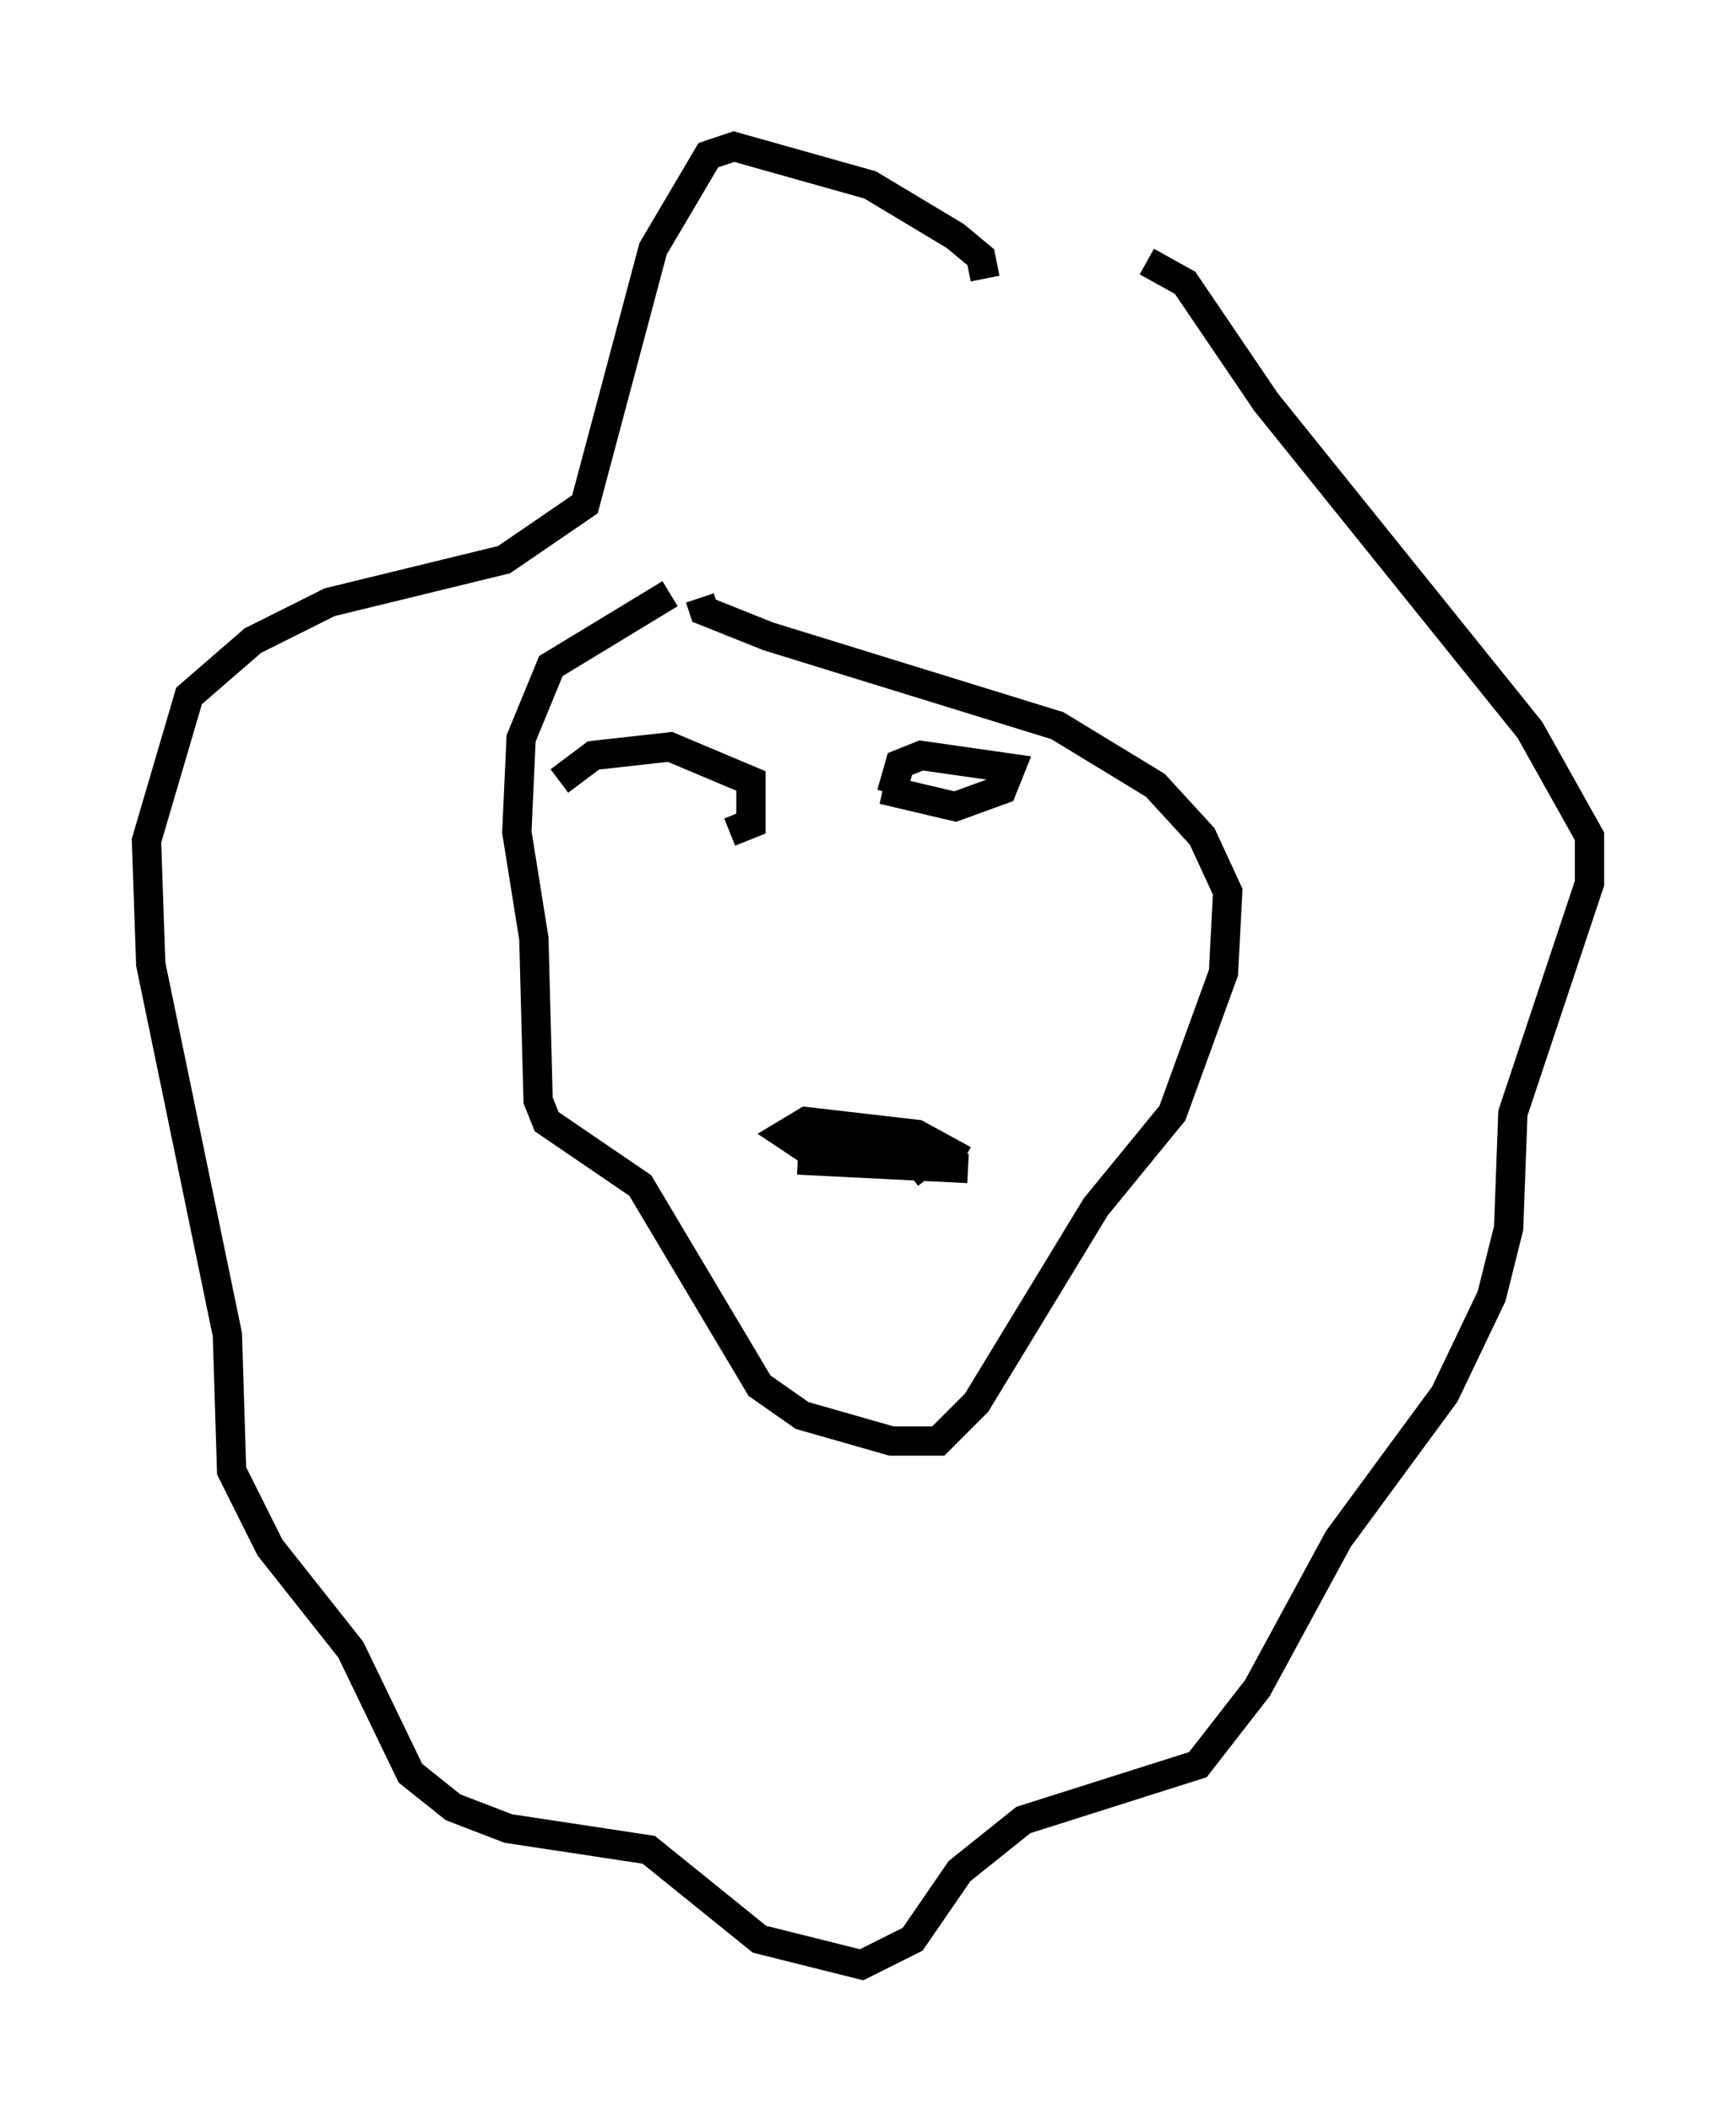 <?xml version="1.0" encoding="utf-8" ?>
<svg baseProfile="full" height="72.022" version="1.1" width="59.24" xmlns="http://www.w3.org/2000/svg" xmlns:ev="http://www.w3.org/2001/xml-events" xmlns:xlink="http://www.w3.org/1999/xlink"><defs /><rect fill="white" height="72.022" width="59.24" x="0" y="0" /><path d="M19.961, 28.24 m4.939, 0.145 l0.726, -0.291 0.0, -1.453 l-2.76, -1.162 -2.615, 0.291 l-1.162, 0.872 m11.039, 0.291 l2.469, 0.581 1.598, -0.581 l0.291, -0.726 -3.05, -0.436 l-0.726, 0.291 -0.291, 1.017 m-7.553, -6.827 l-4.067, 2.469 -1.017, 2.469 l-0.145, 3.196 0.581, 3.631 l0.145, 5.52 0.291, 0.726 l3.196, 2.179 4.067, 6.827 l1.453, 1.017 3.05, 0.872 l1.598, 0.0 1.307, -1.307 l4.067, -6.682 2.615, -3.196 l1.743, -4.793 0.145, -2.76 l-0.872, -1.888 -1.598, -1.743 l-3.341, -2.034 -9.877, -3.05 l-2.179, -0.872 -0.145, -0.436 m9.732, -10.894 l-0.145, -0.726 -0.872, -0.726 l-2.905, -1.743 -4.648, -1.307 l-0.872, 0.291 -1.888, 3.196 l-2.324, 8.715 -2.76, 1.888 l-5.955, 1.453 -2.615, 1.307 l-2.179, 1.888 -1.453, 4.939 l0.145, 4.212 2.615, 12.637 l0.145, 4.648 1.307, 2.615 l2.76, 3.486 2.034, 4.212 l1.453, 1.162 1.888, 0.726 l4.793, 0.726 3.777, 3.05 l3.486, 0.872 1.743, -0.872 l1.598, -2.324 2.179, -1.743 l5.955, -1.888 2.034, -2.615 l2.76, -5.084 3.631, -4.939 l1.598, -3.341 0.581, -2.324 l0.145, -3.922 2.615, -7.844 l0.0, -1.598 -2.034, -3.631 l-9.006, -11.184 -2.76, -4.067 l-1.307, -0.726 m-11.911, 30.648 l5.81, 0.291 m-0.145, -0.291 l-1.598, -0.872 -3.777, -0.436 l-0.726, 0.436 0.872, 0.581 l3.631, 0.291 0.436, 0.581 " fill="none" stroke="black" stroke-width="1" /></svg>